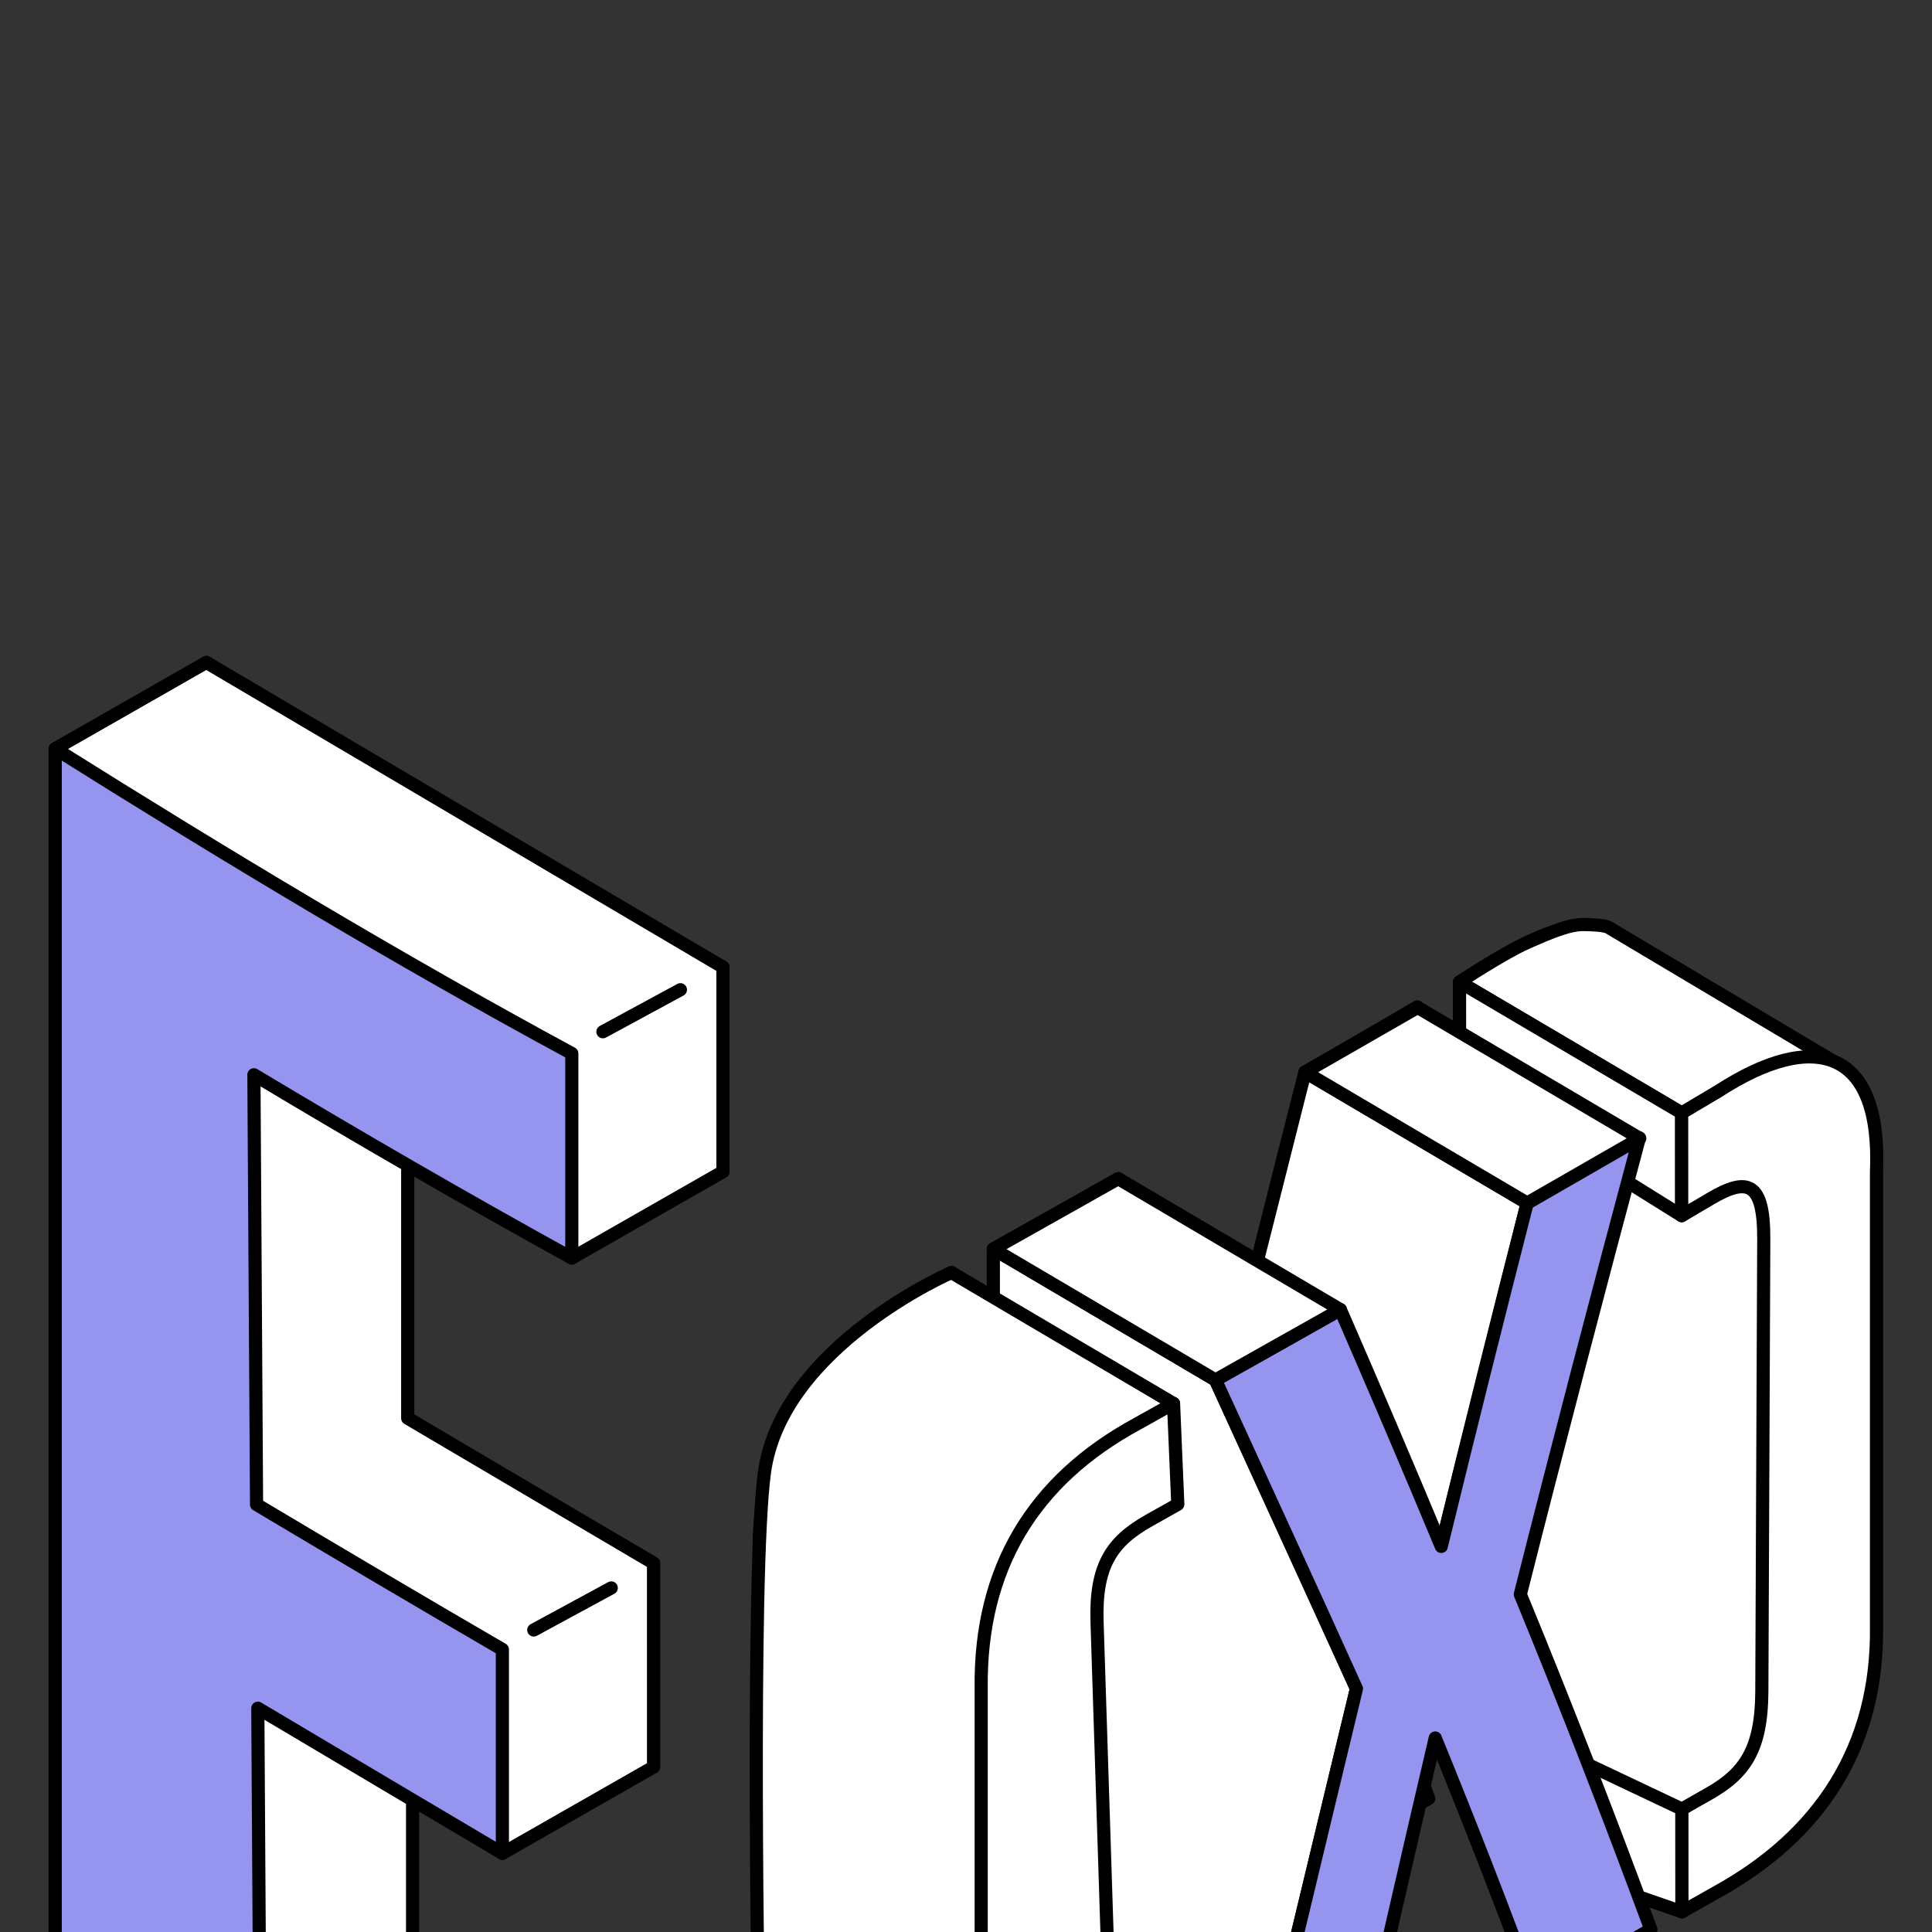 <svg width="140" height="140" viewBox="0 0 140 140" fill="none" xmlns="http://www.w3.org/2000/svg">
<rect x="0" y="0" width="140" height="140" fill="#333333" stroke="none"/>
<g clip-path="url(#clip0)">
<path fill-rule="evenodd" clip-rule="evenodd" d="M68.944 92.211C69.067 95.134 69.129 96.595 69.253 99.517C68.412 99.991 67.992 100.228 67.156 100.698C64.448 102.224 63.272 103.97 63.403 108.063C63.747 118.815 64.091 129.565 64.436 140.318C64.567 144.411 65.972 144.679 68.84 143.009C69.725 142.494 70.163 142.238 71.036 141.729C71.159 144.651 71.221 146.113 71.344 149.035C70.239 149.683 69.68 150.01 68.55 150.671C61.979 154.773 54.437 155.084 55.005 144.97V112.812C54.911 104.18 58.758 97.777 66.33 93.675C67.368 93.094 67.891 92.801 68.944 92.211Z" fill="white"/>
<path fill-rule="evenodd" clip-rule="evenodd" d="M68.944 92.211C69.067 95.134 69.129 96.595 69.253 99.517C68.412 99.991 67.992 100.228 67.156 100.698C64.448 102.224 63.272 103.97 63.403 108.063C63.747 118.815 64.091 129.565 64.436 140.318C64.567 144.411 65.972 144.679 68.84 143.009C69.725 142.494 70.163 142.238 71.036 141.729C71.159 144.651 71.221 146.113 71.344 149.035C70.239 149.683 69.68 150.01 68.55 150.671C61.979 154.773 54.437 155.084 55.005 144.97V112.812C54.911 104.18 58.758 97.777 66.33 93.675C67.368 93.094 67.891 92.801 68.944 92.211Z" stroke="black" stroke-width="0.953" stroke-linejoin="round"/>
<path fill-rule="evenodd" clip-rule="evenodd" d="M102.703 72.963C99.756 83.971 96.866 94.993 94.073 106.043C97.381 114.08 100.519 122.172 103.533 130.325C100.172 132.24 98.512 133.194 95.16 135.131C92.865 128.858 90.43 122.635 87.908 116.451C85.847 125.255 83.832 134.069 81.837 142.889C78.717 144.715 77.128 145.647 73.841 147.572C76.652 136.014 79.398 124.439 82.199 112.877C78.827 105.404 75.388 97.964 71.981 90.509C75.554 88.503 77.375 87.48 81.035 85.411C83.515 91.113 85.957 96.827 88.346 102.569C90.37 94.262 92.445 85.971 94.57 77.69C97.849 75.799 99.484 74.851 102.703 72.963Z" fill="white"/>
<path fill-rule="evenodd" clip-rule="evenodd" d="M102.703 72.963C99.756 83.971 96.866 94.993 94.073 106.043C97.381 114.08 100.519 122.172 103.533 130.325C100.172 132.24 98.512 133.194 95.16 135.131C92.865 128.858 90.43 122.635 87.908 116.451C85.847 125.255 83.832 134.069 81.837 142.889C78.717 144.715 77.128 145.647 73.841 147.572C76.652 136.014 79.398 124.439 82.199 112.877C78.827 105.404 75.388 97.964 71.981 90.509C75.554 88.503 77.375 87.48 81.035 85.411C83.515 91.113 85.957 96.827 88.346 102.569C90.37 94.262 92.445 85.971 94.57 77.69C97.849 75.799 99.484 74.851 102.703 72.963Z" stroke="black" stroke-width="0.953" stroke-linejoin="round"/>
<path fill-rule="evenodd" clip-rule="evenodd" d="M108.403 69.594C115.387 65.059 120.263 66.519 119.884 75.422V108.383C119.992 117.073 115.804 123.503 108.269 127.64C107.271 128.203 106.775 128.484 105.784 129.045C105.782 126.068 105.782 124.58 105.781 121.603C106.575 121.15 106.973 120.925 107.769 120.471C110.352 119.003 111.556 117.247 111.574 113.087C111.621 102.161 111.668 91.234 111.714 80.308C111.733 76.148 110.537 75.786 107.849 77.375C107.019 77.865 106.602 78.111 105.767 78.602C105.766 75.625 105.765 74.137 105.765 71.16C106.825 70.532 107.354 70.219 108.403 69.594Z" fill="white"/>
<path fill-rule="evenodd" clip-rule="evenodd" d="M108.403 69.594C115.387 65.059 120.263 66.519 119.884 75.422V108.383C119.992 117.073 115.804 123.503 108.269 127.64C107.271 128.203 106.775 128.484 105.784 129.045C105.782 126.068 105.782 124.58 105.781 121.603C106.575 121.15 106.973 120.925 107.769 120.471C110.352 119.003 111.556 117.247 111.574 113.087C111.621 102.161 111.668 91.234 111.714 80.308C111.733 76.148 110.537 75.786 107.849 77.375C107.019 77.865 106.602 78.111 105.767 78.602C105.766 75.625 105.765 74.137 105.765 71.16C106.825 70.532 107.354 70.219 108.403 69.594Z" stroke="black" stroke-width="0.953" stroke-linejoin="round"/>
<path fill-rule="evenodd" clip-rule="evenodd" d="M89.936 157.062L73.841 147.572L71.981 112.057V90.508L88.077 99.998L98.293 122.367L89.936 157.062Z" fill="white"/>
<path fill-rule="evenodd" clip-rule="evenodd" d="M89.936 157.062L73.841 147.572L71.981 112.057V90.508L88.077 99.998L98.293 122.367L89.936 157.062Z" stroke="black" stroke-width="0.953" stroke-linejoin="round"/>
<path fill-rule="evenodd" clip-rule="evenodd" d="M121.879 138.536L105.783 127.661C105.783 127.661 105.399 118.378 105.783 115.068C106.168 111.758 105.783 74.803 105.783 74.803L120.831 72.963L131.858 84.215V116.305L130.303 127.661L121.879 138.536Z" fill="white"/>
<path fill-rule="evenodd" clip-rule="evenodd" d="M121.879 138.536L105.783 127.661C105.783 127.661 105.399 118.378 105.783 115.068C106.168 111.758 105.783 74.803 105.783 74.803L120.831 72.963L131.858 84.215V116.305L130.303 127.661L121.879 138.536Z" stroke="black" stroke-width="0.953" stroke-linejoin="round"/>
<path fill-rule="evenodd" clip-rule="evenodd" d="M94.568 77.69L110.664 87.18L104.439 112.058L89.113 102.271L90.897 92.212L94.568 77.69Z" fill="white"/>
<path fill-rule="evenodd" clip-rule="evenodd" d="M94.568 77.69L110.664 87.18L104.439 112.058L89.113 102.271L90.897 92.212L94.568 77.69Z" stroke="black" stroke-width="0.953" stroke-linejoin="round"/>
<path fill-rule="evenodd" clip-rule="evenodd" d="M105.765 71.16L121.86 80.65L132.852 76.902L116.578 67.213C116.288 67.041 115.455 67.01 114.824 66.995C113.811 66.972 112.668 67.415 110.664 68.3C108.93 69.066 105.765 71.16 105.765 71.16Z" fill="white"/>
<path fill-rule="evenodd" clip-rule="evenodd" d="M105.765 71.16L121.86 80.65L132.852 76.902L116.578 67.213C116.288 67.041 115.455 67.01 114.824 66.995C113.811 66.972 112.668 67.415 110.664 68.3C108.93 69.066 105.765 71.16 105.765 71.16Z" stroke="black" stroke-width="0.953" stroke-linejoin="round"/>
<path fill-rule="evenodd" clip-rule="evenodd" d="M121.862 88.093L105.767 78.061L105.765 71.16L121.86 80.651L121.862 88.093Z" fill="white"/>
<path fill-rule="evenodd" clip-rule="evenodd" d="M121.862 88.093L105.767 78.061L105.765 71.16L121.86 80.651L121.862 88.093Z" stroke="black" stroke-width="0.953" stroke-linejoin="round"/>
<path fill-rule="evenodd" clip-rule="evenodd" d="M121.877 131.093L111.704 126.275V135.015L121.88 138.536L121.877 131.093Z" fill="white"/>
<path fill-rule="evenodd" clip-rule="evenodd" d="M121.877 131.093L111.704 126.275V135.015L121.88 138.536L121.877 131.093Z" stroke="black" stroke-width="0.953" stroke-linejoin="round"/>
<path fill-rule="evenodd" clip-rule="evenodd" d="M85.038 101.701L68.943 92.211C68.943 92.211 56.654 97.543 55.396 106.686C54.381 114.056 54.974 147.802 54.974 147.802C54.974 147.802 54.974 153.452 62.381 156.887C68.512 159.73 75.691 163.111 75.691 163.111L76.913 116.459L85.038 101.701Z" fill="white"/>
<path fill-rule="evenodd" clip-rule="evenodd" d="M85.038 101.701L68.943 92.211C68.943 92.211 56.654 97.543 55.396 106.686C54.381 114.056 54.974 147.802 54.974 147.802C54.974 147.802 54.974 153.452 62.381 156.887C68.512 159.73 75.691 163.111 75.691 163.111L76.913 116.459L85.038 101.701Z" stroke="black" stroke-width="0.953" stroke-linejoin="round"/>
<path fill-rule="evenodd" clip-rule="evenodd" d="M85.039 101.701C85.162 104.624 85.224 106.084 85.348 109.007C84.507 109.481 84.087 109.718 83.251 110.188C80.542 111.714 79.366 113.46 79.497 117.553C79.842 128.304 80.186 139.056 80.531 149.807C80.662 153.901 82.067 154.169 84.935 152.499C85.819 151.983 86.258 151.728 87.131 151.22C87.254 154.142 87.316 155.603 87.439 158.525C86.334 159.173 85.775 159.5 84.645 160.161C78.073 164.263 70.532 165.379 71.1 155.264V122.302C71.006 113.67 74.853 107.267 82.424 103.165C83.463 102.583 83.986 102.29 85.039 101.701Z" fill="white"/>
<path fill-rule="evenodd" clip-rule="evenodd" d="M85.039 101.701C85.162 104.624 85.224 106.084 85.348 109.007C84.507 109.481 84.087 109.718 83.251 110.188C80.542 111.714 79.366 113.46 79.497 117.553C79.842 128.304 80.186 139.056 80.531 149.807C80.662 153.901 82.067 154.169 84.935 152.499C85.819 151.983 86.258 151.728 87.131 151.22C87.254 154.142 87.316 155.603 87.439 158.525C86.334 159.173 85.775 159.5 84.645 160.161C78.073 164.263 70.532 165.379 71.1 155.264V122.302C71.006 113.67 74.853 107.267 82.424 103.165C83.463 102.583 83.986 102.29 85.039 101.701Z" stroke="black" stroke-width="0.953" stroke-linejoin="round"/>
<path fill-rule="evenodd" clip-rule="evenodd" d="M118.798 82.453C115.85 93.461 112.961 104.484 110.168 115.532C113.476 123.57 116.614 131.662 119.628 139.815C116.266 141.73 114.607 142.685 111.254 144.621C108.959 138.348 106.525 132.125 104.003 125.941C101.942 134.745 99.927 143.559 97.932 152.379C94.811 154.205 93.223 155.137 89.935 157.062C92.746 145.503 95.493 133.929 98.293 122.367C94.922 114.895 91.483 107.454 88.076 99.998C91.649 97.994 93.47 96.97 97.129 94.901C99.61 100.603 102.052 106.317 104.441 112.058C106.465 103.752 108.54 95.461 110.665 87.18C113.944 85.29 115.578 84.341 118.798 82.453Z" fill="#9595EF"/>
<path fill-rule="evenodd" clip-rule="evenodd" d="M118.798 82.453C115.85 93.461 112.961 104.484 110.168 115.532C113.476 123.57 116.614 131.662 119.628 139.815C116.266 141.73 114.607 142.685 111.254 144.621C108.959 138.348 106.525 132.125 104.003 125.941C101.942 134.745 99.927 143.559 97.932 152.379C94.811 154.205 93.223 155.137 89.935 157.062C92.746 145.503 95.493 133.929 98.293 122.367C94.922 114.895 91.483 107.454 88.076 99.998C91.649 97.994 93.47 96.97 97.129 94.901C99.61 100.603 102.052 106.317 104.441 112.058C106.465 103.752 108.54 95.461 110.665 87.18C113.944 85.29 115.578 84.341 118.798 82.453Z" stroke="black" stroke-width="0.953" stroke-linejoin="round"/>
<path fill-rule="evenodd" clip-rule="evenodd" d="M124.498 79.084C131.482 74.549 136.358 76.01 135.979 84.911V117.873C136.087 126.563 131.899 132.992 124.364 137.13C123.366 137.693 122.869 137.974 121.879 138.536C121.877 135.558 121.877 134.07 121.876 131.093C122.67 130.641 123.068 130.414 123.864 129.961C126.447 128.493 127.651 126.737 127.669 122.577C127.716 111.651 127.763 100.725 127.809 89.799C127.827 85.638 126.632 85.276 123.944 86.865C123.114 87.355 122.697 87.601 121.862 88.093C121.861 85.116 121.86 83.627 121.859 80.65C122.92 80.022 123.449 79.71 124.498 79.084Z" fill="white"/>
<path fill-rule="evenodd" clip-rule="evenodd" d="M124.498 79.084C131.482 74.549 136.358 76.01 135.979 84.911V117.873C136.087 126.563 131.899 132.992 124.364 137.13C123.366 137.693 122.869 137.974 121.879 138.536C121.877 135.558 121.877 134.07 121.876 131.093C122.67 130.641 123.068 130.414 123.864 129.961C126.447 128.493 127.651 126.737 127.669 122.577C127.716 111.651 127.763 100.725 127.809 89.799C127.827 85.638 126.632 85.276 123.944 86.865C123.114 87.355 122.697 87.601 121.862 88.093C121.861 85.116 121.86 83.627 121.859 80.65C122.92 80.022 123.449 79.71 124.498 79.084Z" stroke="black" stroke-width="0.953" stroke-linejoin="round"/>
<path fill-rule="evenodd" clip-rule="evenodd" d="M81.035 85.41L97.13 94.9L88.077 99.998L71.981 90.508L81.035 85.41Z" fill="white"/>
<path fill-rule="evenodd" clip-rule="evenodd" d="M81.035 85.41L97.13 94.9L88.077 99.998L71.981 90.508L81.035 85.41Z" stroke="black" stroke-width="0.953" stroke-linejoin="round"/>
<path fill-rule="evenodd" clip-rule="evenodd" d="M102.729 73.001L118.824 82.491L110.665 87.179L94.569 77.69L102.729 73.001Z" fill="white"/>
<path fill-rule="evenodd" clip-rule="evenodd" d="M102.729 73.001L118.824 82.491L110.665 87.179L94.569 77.69L102.729 73.001Z" stroke="black" stroke-width="0.953" stroke-linejoin="round"/>
<path fill-rule="evenodd" clip-rule="evenodd" d="M29.544 102.769C35.465 106.297 41.398 109.809 47.357 113.272C47.357 119.181 47.357 122.136 47.357 128.044C41.443 124.549 35.543 121.033 29.634 117.529C29.722 131.748 29.809 145.967 29.896 160.185C24.364 156.949 21.53 155.334 14.952 151.759V48C27.232 55.71 39.63 63.184 52.387 70.083V84.906C44.628 80.622 36.952 76.187 29.352 71.626C29.416 82.007 29.48 92.388 29.544 102.769Z" fill="white"/>
<path fill-rule="evenodd" clip-rule="evenodd" d="M29.544 102.769C35.465 106.297 41.398 109.809 47.357 113.272C47.357 119.181 47.357 122.136 47.357 128.044C41.443 124.549 35.543 121.033 29.634 117.529C29.722 131.748 29.809 145.967 29.896 160.185C24.364 156.949 21.53 155.334 14.952 151.759V48C27.232 55.71 39.63 63.184 52.387 70.083V84.906C44.628 80.622 36.952 76.187 29.352 71.626C29.416 82.007 29.48 92.388 29.544 102.769Z" stroke="black" stroke-width="0.953" stroke-linejoin="round"/>
<path fill-rule="evenodd" clip-rule="evenodd" d="M18.944 166.44L29.897 160.185V124.043L13.846 116.464V163.482L18.944 166.44Z" fill="white"/>
<path fill-rule="evenodd" clip-rule="evenodd" d="M18.944 166.44L29.897 160.185V124.043L13.846 116.464V163.482L18.944 166.44Z" stroke="black" stroke-width="0.953" stroke-linejoin="round"/>
<path fill-rule="evenodd" clip-rule="evenodd" d="M36.405 134.299L47.358 128.045L47.357 113.272L29.544 102.769V81.723L13.846 73.241V93.315L15.637 112.81L36.405 134.299Z" fill="white"/>
<path fill-rule="evenodd" clip-rule="evenodd" d="M36.405 134.299L47.358 128.045L47.357 113.272L29.544 102.769V81.723L13.846 73.241V93.315L15.637 112.81L36.405 134.299Z" stroke="black" stroke-width="0.953" stroke-linejoin="round"/>
<path fill-rule="evenodd" clip-rule="evenodd" d="M4 54.255L14.952 48L52.388 70.083V84.905L41.436 91.161L9.897 69.58L4 54.255Z" fill="white"/>
<path fill-rule="evenodd" clip-rule="evenodd" d="M4 54.255L14.952 48L52.388 70.083V84.905L41.436 91.161L9.897 69.58L4 54.255Z" stroke="black" stroke-width="0.953" stroke-linecap="round" stroke-linejoin="round"/>
<path fill-rule="evenodd" clip-rule="evenodd" d="M18.591 109.024C24.512 112.553 30.445 116.064 36.404 119.527C36.404 125.436 36.404 128.391 36.404 134.299C30.491 130.804 24.59 127.288 18.682 123.784C18.769 138.003 18.857 152.222 18.944 166.44C13.412 163.204 10.578 161.589 4 158.015V54.256C16.279 61.965 28.677 69.439 41.435 76.338V91.162C33.675 86.878 25.999 82.442 18.399 77.881C18.463 88.262 18.527 98.643 18.591 109.024Z" fill="#9595EF"/>
<path fill-rule="evenodd" clip-rule="evenodd" d="M18.591 109.024C24.512 112.553 30.445 116.064 36.404 119.527C36.404 125.436 36.404 128.391 36.404 134.299C30.491 130.804 24.59 127.288 18.682 123.784C18.769 138.003 18.857 152.222 18.944 166.441C13.412 163.204 10.578 161.589 4 158.015V54.256C16.279 61.965 28.677 69.439 41.435 76.338V91.162C33.675 86.878 25.999 82.442 18.399 77.881C18.463 88.262 18.527 98.643 18.591 109.024Z" stroke="black" stroke-width="0.953" stroke-linejoin="round"/>
<path fill-rule="evenodd" clip-rule="evenodd" d="M38.679 118.114L44.294 115.068L38.679 118.114Z" fill="white"/>
<path d="M38.679 118.114L44.294 115.068" stroke="black" stroke-width="0.953" stroke-linecap="round" stroke-linejoin="round"/>
<path fill-rule="evenodd" clip-rule="evenodd" d="M43.69 74.764L49.305 71.719L43.69 74.764Z" fill="white"/>
<path d="M43.69 74.764L49.305 71.719" stroke="black" stroke-width="0.953" stroke-linecap="round" stroke-linejoin="round"/>
</g>
<defs>
<clipPath id="clip0">
<rect width="140" height="140" fill="white"/>
</clipPath>
</defs>
</svg>
